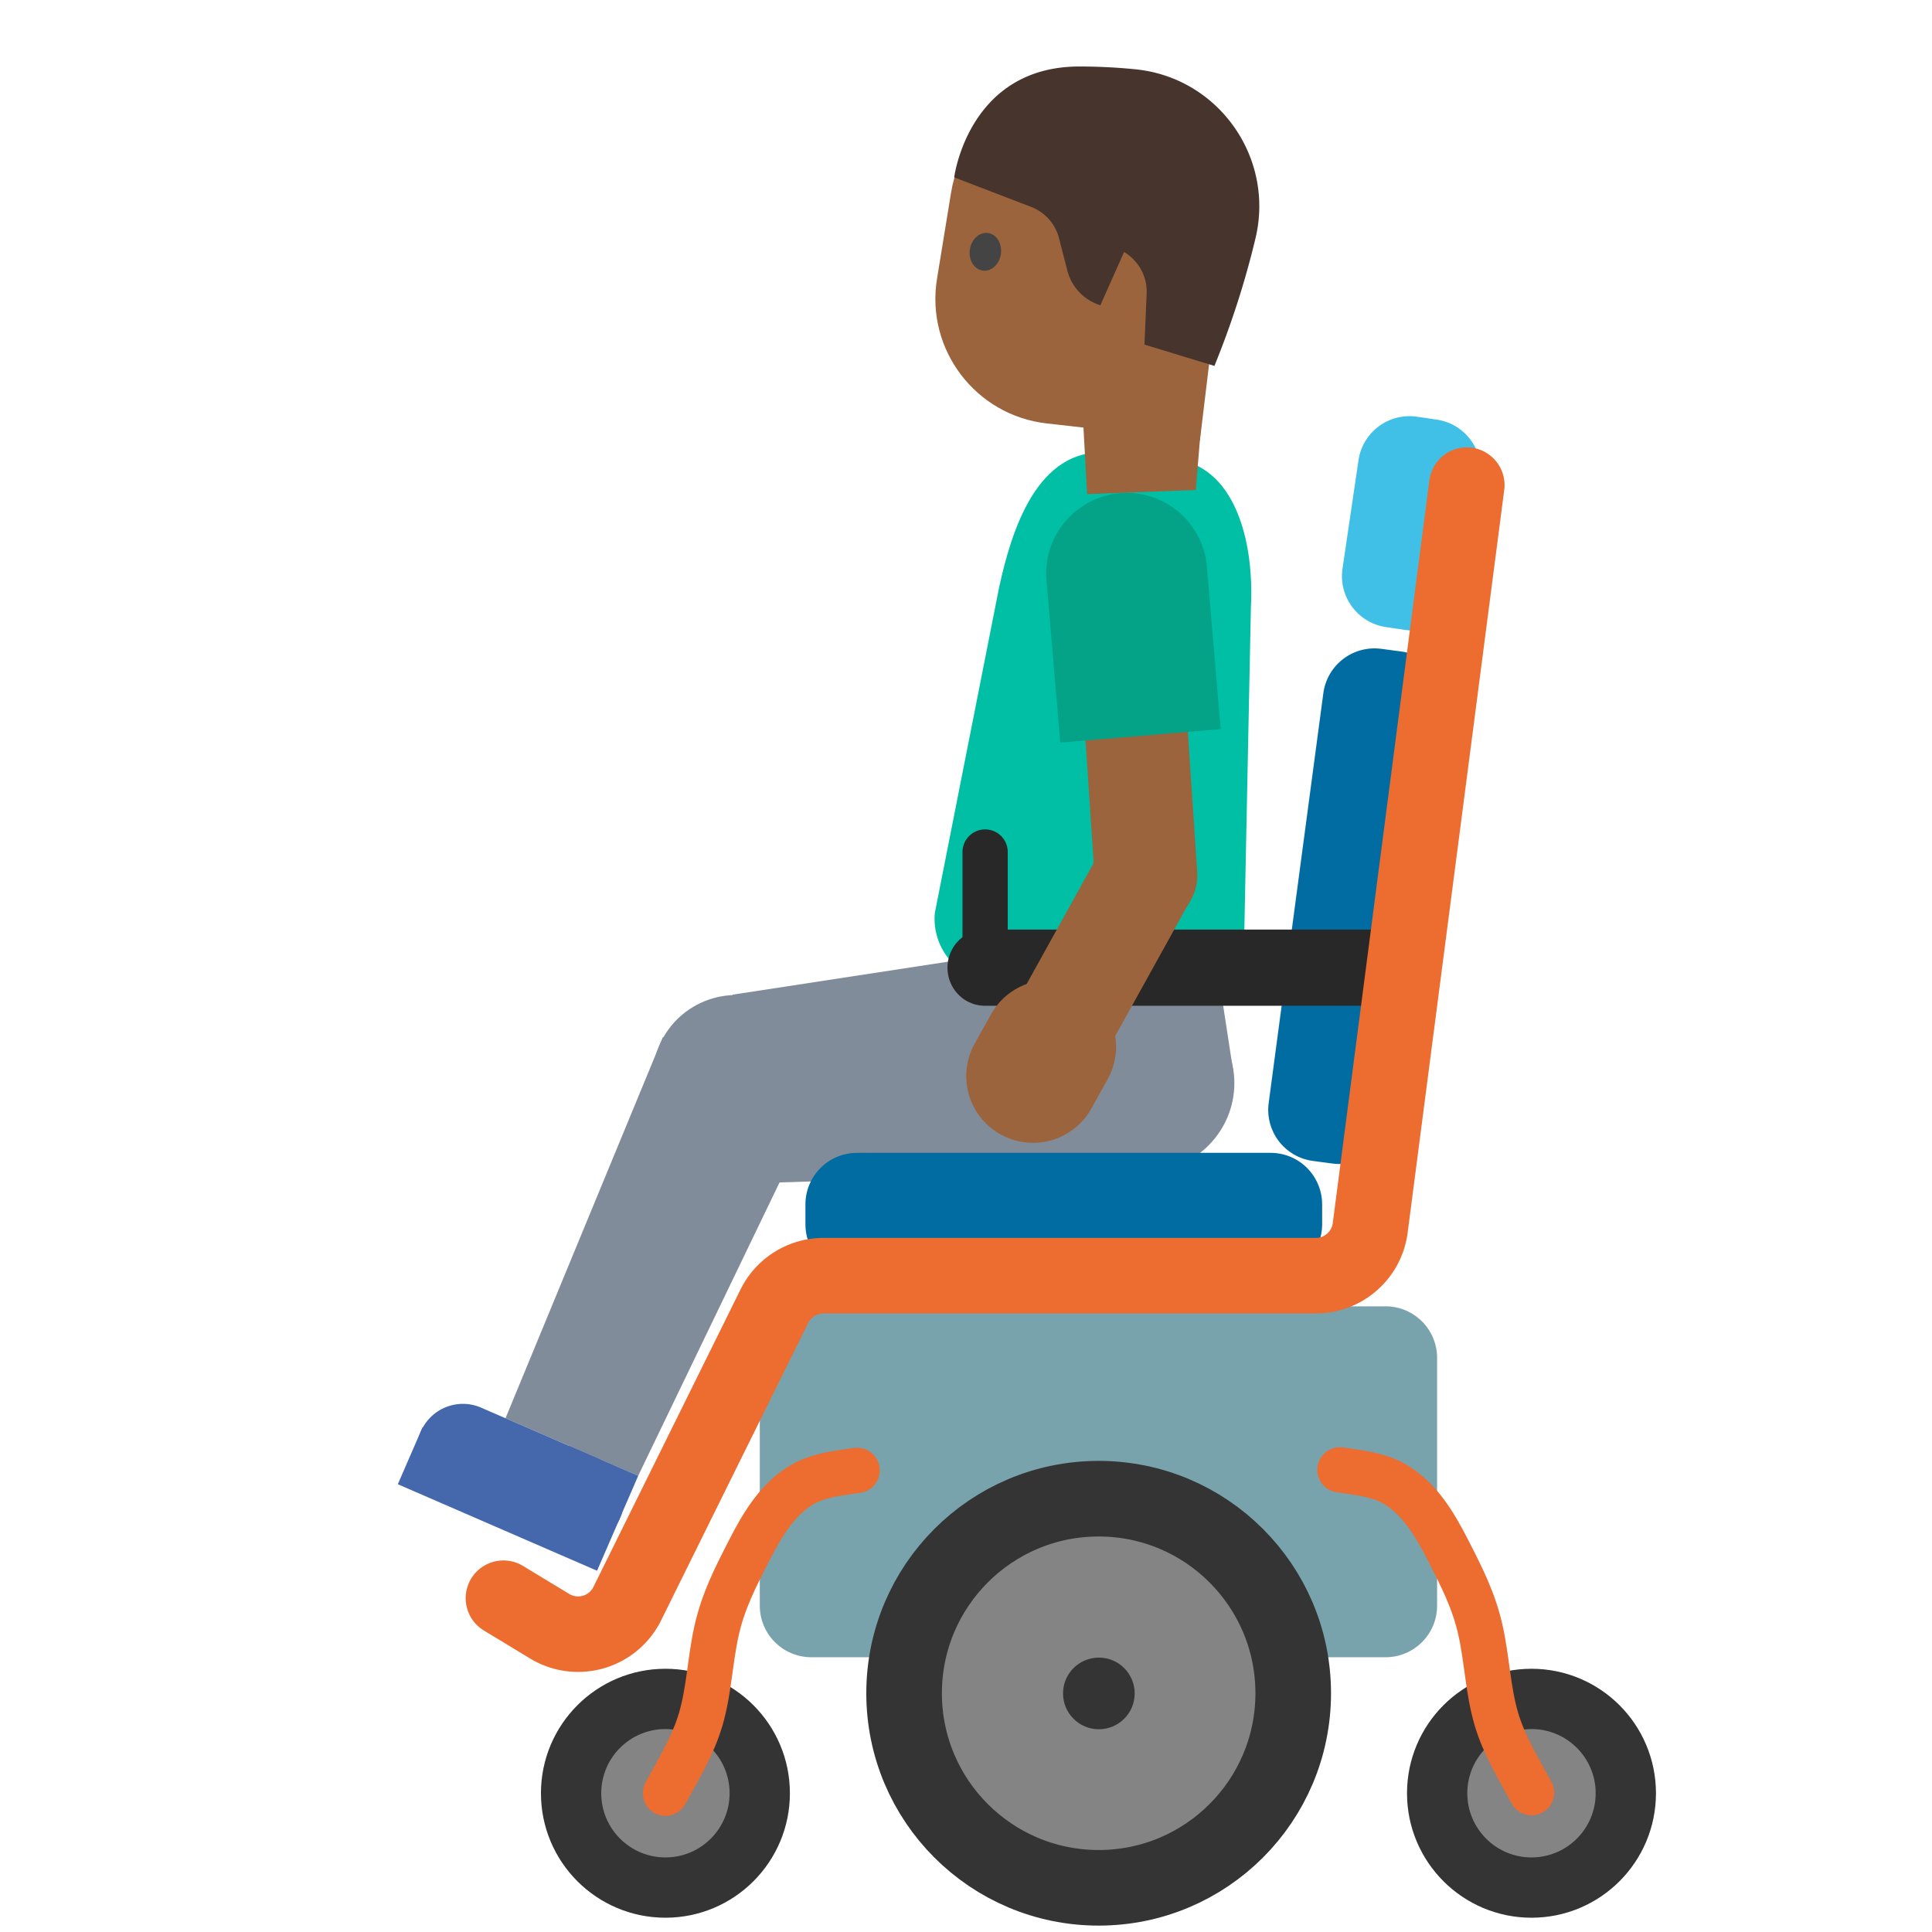 <svg xmlns="http://www.w3.org/2000/svg" style="fill-rule:evenodd;clip-rule:evenodd;stroke-linecap:round;stroke-linejoin:round;stroke-miterlimit:1.5" viewBox="0 0 128 128" xml:space="preserve"><path d="m56.58 97.15-11.39-6.32 10.53-25.26 15.093 6.473L56.58 97.15z" style="fill:#818c9b;fill-rule:nonzero" transform="rotate(58.665 65.118 81.146) scale(.962)"/><circle cx="100.597" cy="62.284" r="5.219" style="fill:#818c9b" transform="rotate(81.298 93.138 49.364) scale(1.12)"/><path d="M97.204 60.409h7.987v8.265h-7.987z" style="fill:#818c9b" transform="matrix(.189 1.234 -1.399 .214 146.329 -71.8)"/><path d="M69.01 73.11H55.76c-2.518 0-4.59-2.072-4.59-4.59l2.4-23.89c.48-3.88 1.69-10.36 6.98-10.36h4.58c4.56 0 6.46 5.39 6.66 10.14l1.8 24.12c.01 2.52-2.04 4.58-4.58 4.58z" style="fill:#00bfa5;fill-rule:nonzero" transform="rotate(5.432 79.946 219.387) scale(.918)"/><circle cx="51.13" cy="93.56" r="6.54" style="fill:#818c9b" transform="rotate(67.729 51.927 79.437) scale(.848)"/><path d="m51.386 126.289-11.163-1.75L44.65 92.62l12.81 2.951-6.074 30.718z" style="fill:#818c9b;fill-rule:nonzero" transform="rotate(14.543 79.434 97.36) scale(.848)"/><path d="m47.52 126.55-9.67-1.52a3.598 3.598 0 0 1-2.99-4.1c.31-1.96 2.14-3.3 4.1-2.99l9.67 1.52c1.96.31 3.3 2.14 2.99 4.1a3.607 3.607 0 0 1-4.1 2.99z" style="fill:#4568ad;fill-rule:nonzero" transform="rotate(14.543 58.914 92.109) scale(.848)"/><path d="m34.907 120.575 16.765 2.634-.753 4.791-16.765-2.634.753-4.791z" style="fill:#4568ad;fill-rule:nonzero" transform="rotate(14.543 58.914 92.109) scale(.848)"/><path d="m46.38 119.101 5.789.91-.612 3.892-5.789-.91.612-3.892z" style="fill:#4568ad;fill-rule:nonzero" transform="rotate(14.543 58.914 92.109) scale(.848)"/><path d="M84.051 38.224a3.053 3.053 0 0 0-3.053-3.053H47.002a3.053 3.053 0 0 0-3.053 3.053v14.67a3.054 3.054 0 0 0 3.053 3.054h33.996a3.054 3.054 0 0 0 3.053-3.054v-14.67z" style="fill:#78a3ad" transform="translate(1.159 47.191) scale(1.119)"/><circle cx="64" cy="64" r="5.585" style="fill:#848484;stroke:#343434;stroke-width:3.57px" transform="translate(-27.53 47.191) scale(1.119)"/><circle cx="64" cy="64" r="5.585" style="fill:#848484;stroke:#343434;stroke-width:2.17px" transform="translate(-74.923 -35.53) scale(2.308)"/><circle cx="64" cy="64" r="5.585" style="fill:#343434" transform="translate(45.602 84.994) scale(.425)"/><circle cx="64" cy="64" r="5.585" style="fill:#848484;stroke:#343434;stroke-width:3.57px" transform="translate(29.849 47.191) scale(1.119)"/><path d="M74.402 75.136c0-1.242-.292-2.433-.812-3.311-.519-.878-1.225-1.371-1.96-1.371H49.409c-.735 0-1.44.493-1.96 1.371s-.812 2.069-.812 3.311v1.806c0 1.242.292 2.432.812 3.311.52.878 1.225 1.371 1.96 1.371H71.63c.735 0 1.441-.493 1.96-1.371.52-.879.812-2.069.812-3.311v-1.806z" style="fill:#016ca2" transform="matrix(1.233 0 0 .73 -4.142 24.947)"/><path d="M74.402 75.136c0-1.242-.292-2.433-.812-3.311-.519-.878-1.225-1.371-1.96-1.371H49.409c-.735 0-1.44.493-1.96 1.371s-.812 2.069-.812 3.311v1.806c0 1.242.292 2.432.812 3.311.52.878 1.225 1.371 1.96 1.371H71.63c.735 0 1.441-.493 1.96-1.371.52-.879.812-2.069.812-3.311v-1.806z" style="fill:#016ca2" transform="matrix(.163 -1.222 .723 .096 25.061 126.693)"/><path d="M74.402 75.136c0-2.586-3.013-4.682-6.729-4.682H53.367c-3.717 0-6.73 2.096-6.73 4.682v1.806c0 2.586 3.013 4.682 6.73 4.682h14.306c3.716 0 6.729-2.096 6.729-4.682v-1.806z" style="fill:#40c0e7" transform="matrix(.074 -.502 .722 .106 34.128 56.994)"/><path d="M82.517 62.442H57.29" style="fill:none;stroke:#282828;stroke-width:4.51px" transform="matrix(1.1 0 0 1.119 2.233 -5.761)"/><path d="m27.013 101.153 2.741 1.661a3.248 3.248 0 0 0 4.591-1.338l8.71-17.613a3.247 3.247 0 0 1 2.909-1.807h29.15c1.63 0 3.008-1.21 3.218-2.827l5.719-43.979" style="fill:none;stroke:#ed6c30;stroke-width:4.47px" transform="translate(3.126 -7.305) scale(1.119)"/><path d="M57.29 62.442v-6.848" style="fill:none;stroke:#282828;stroke-width:2.68px" transform="translate(1.159 -5.761) scale(1.119)"/><path d="M38.459 111.288c.768-1.414 1.628-2.809 2.085-4.364.504-1.718.552-3.522.943-5.264.391-1.745 1.108-3.141 1.913-4.715.786-1.537 1.752-3.208 3.353-4.034.919-.475 2.05-.586 3.055-.737" style="fill:none;stroke:#ed6c30;stroke-width:2.68px" transform="translate(1.052 -5.727) scale(1.119)"/><path d="M38.459 111.288c.768-1.414 1.628-2.809 2.085-4.364.504-1.718.552-3.522.943-5.264.391-1.745 1.108-3.141 1.913-4.715.786-1.537 1.752-3.208 3.353-4.034.919-.475 2.05-.586 3.055-.737" style="fill:none;stroke:#ed6c30;stroke-width:2.68px" transform="matrix(-1.119 0 0 1.119 144.507 -5.761)"/><path d="m66.9 26.13.13 10.22-7.78 1.04-3.03-20.08 10.68 8.82z" style="fill:#9b643c;fill-rule:nonzero" transform="rotate(5.432 79.942 219.372) scale(.918)"/><path d="m68.71 16.23-2.04 16.93-11.05-1.25c-5.14-.58-8.75-5.34-7.92-10.44l1.01-6.19c.93-5.72 6.59-9.39 12.19-7.9l2.22.59c3.65.98 6.04 4.5 5.59 8.26z" style="fill:#9b643c;fill-rule:nonzero" transform="translate(18.291 -1.24) scale(.918)"/><path d="m67.72 27.76-5.05-1.54.16-3.66c.06-1.23-.57-2.39-1.63-3.02l-1.71 3.84a3.536 3.536 0 0 1-2.38-2.49l-.61-2.36a3.29 3.29 0 0 0-1.99-2.24l-5.57-2.14s1.01-7.99 9.02-8c1.38 0 2.74.07 4.04.2 6.02.59 10.11 6.39 8.67 12.26-.75 3.13-1.74 6.18-2.95 9.15z" style="fill:#47352d;fill-rule:nonzero" transform="translate(18.291 -1.24) scale(.918)"/><path d="M52.31 19.68c-.11.75-.69 1.29-1.31 1.2-.62-.09-1.04-.76-.93-1.51.11-.75.69-1.29 1.31-1.2.62.08 1.03.76.93 1.51" style="fill:#444;fill-rule:nonzero" transform="translate(18.291 -1.24) scale(.918)"/><path d="m69.732 63.733-7.314 1.191L60.01 50.13l7.314-1.19 2.408 14.793z" style="fill:#9b643c;fill-rule:nonzero" transform="rotate(5.432 79.942 219.372) scale(.918)"/><circle cx="66.05" cy="64.33" r="3.75" style="fill:#9b643c" transform="rotate(-51.632 67.141 42.754) scale(.918)"/><path d="m59.02 55.43 11.43-2.07-2.12-11.69a5.826 5.826 0 0 0-5.695-4.666c-3.187 0-5.809 2.622-5.809 5.809 0 .31.024.62.074.927l2.12 11.69z" style="fill:#04a287;fill-rule:nonzero" transform="rotate(5.432 79.942 219.372) scale(.918)"/><path d="m64.284 77.709-6.792-2.963 5.073-11.632 6.792 2.963-5.073 11.632z" style="fill:#9b643c;fill-rule:nonzero" transform="rotate(5.432 79.942 219.372) scale(.918)"/><path d="M57.4 83.98a4.813 4.813 0 0 0 6.35-2.47l.97-2.21a4.813 4.813 0 0 0-2.47-6.35 4.813 4.813 0 0 0-6.35 2.47l-.97 2.21a4.816 4.816 0 0 0 2.47 6.35z" style="fill:#9b643c;fill-rule:nonzero" transform="rotate(5.432 79.942 219.372) scale(.918)"/></svg>